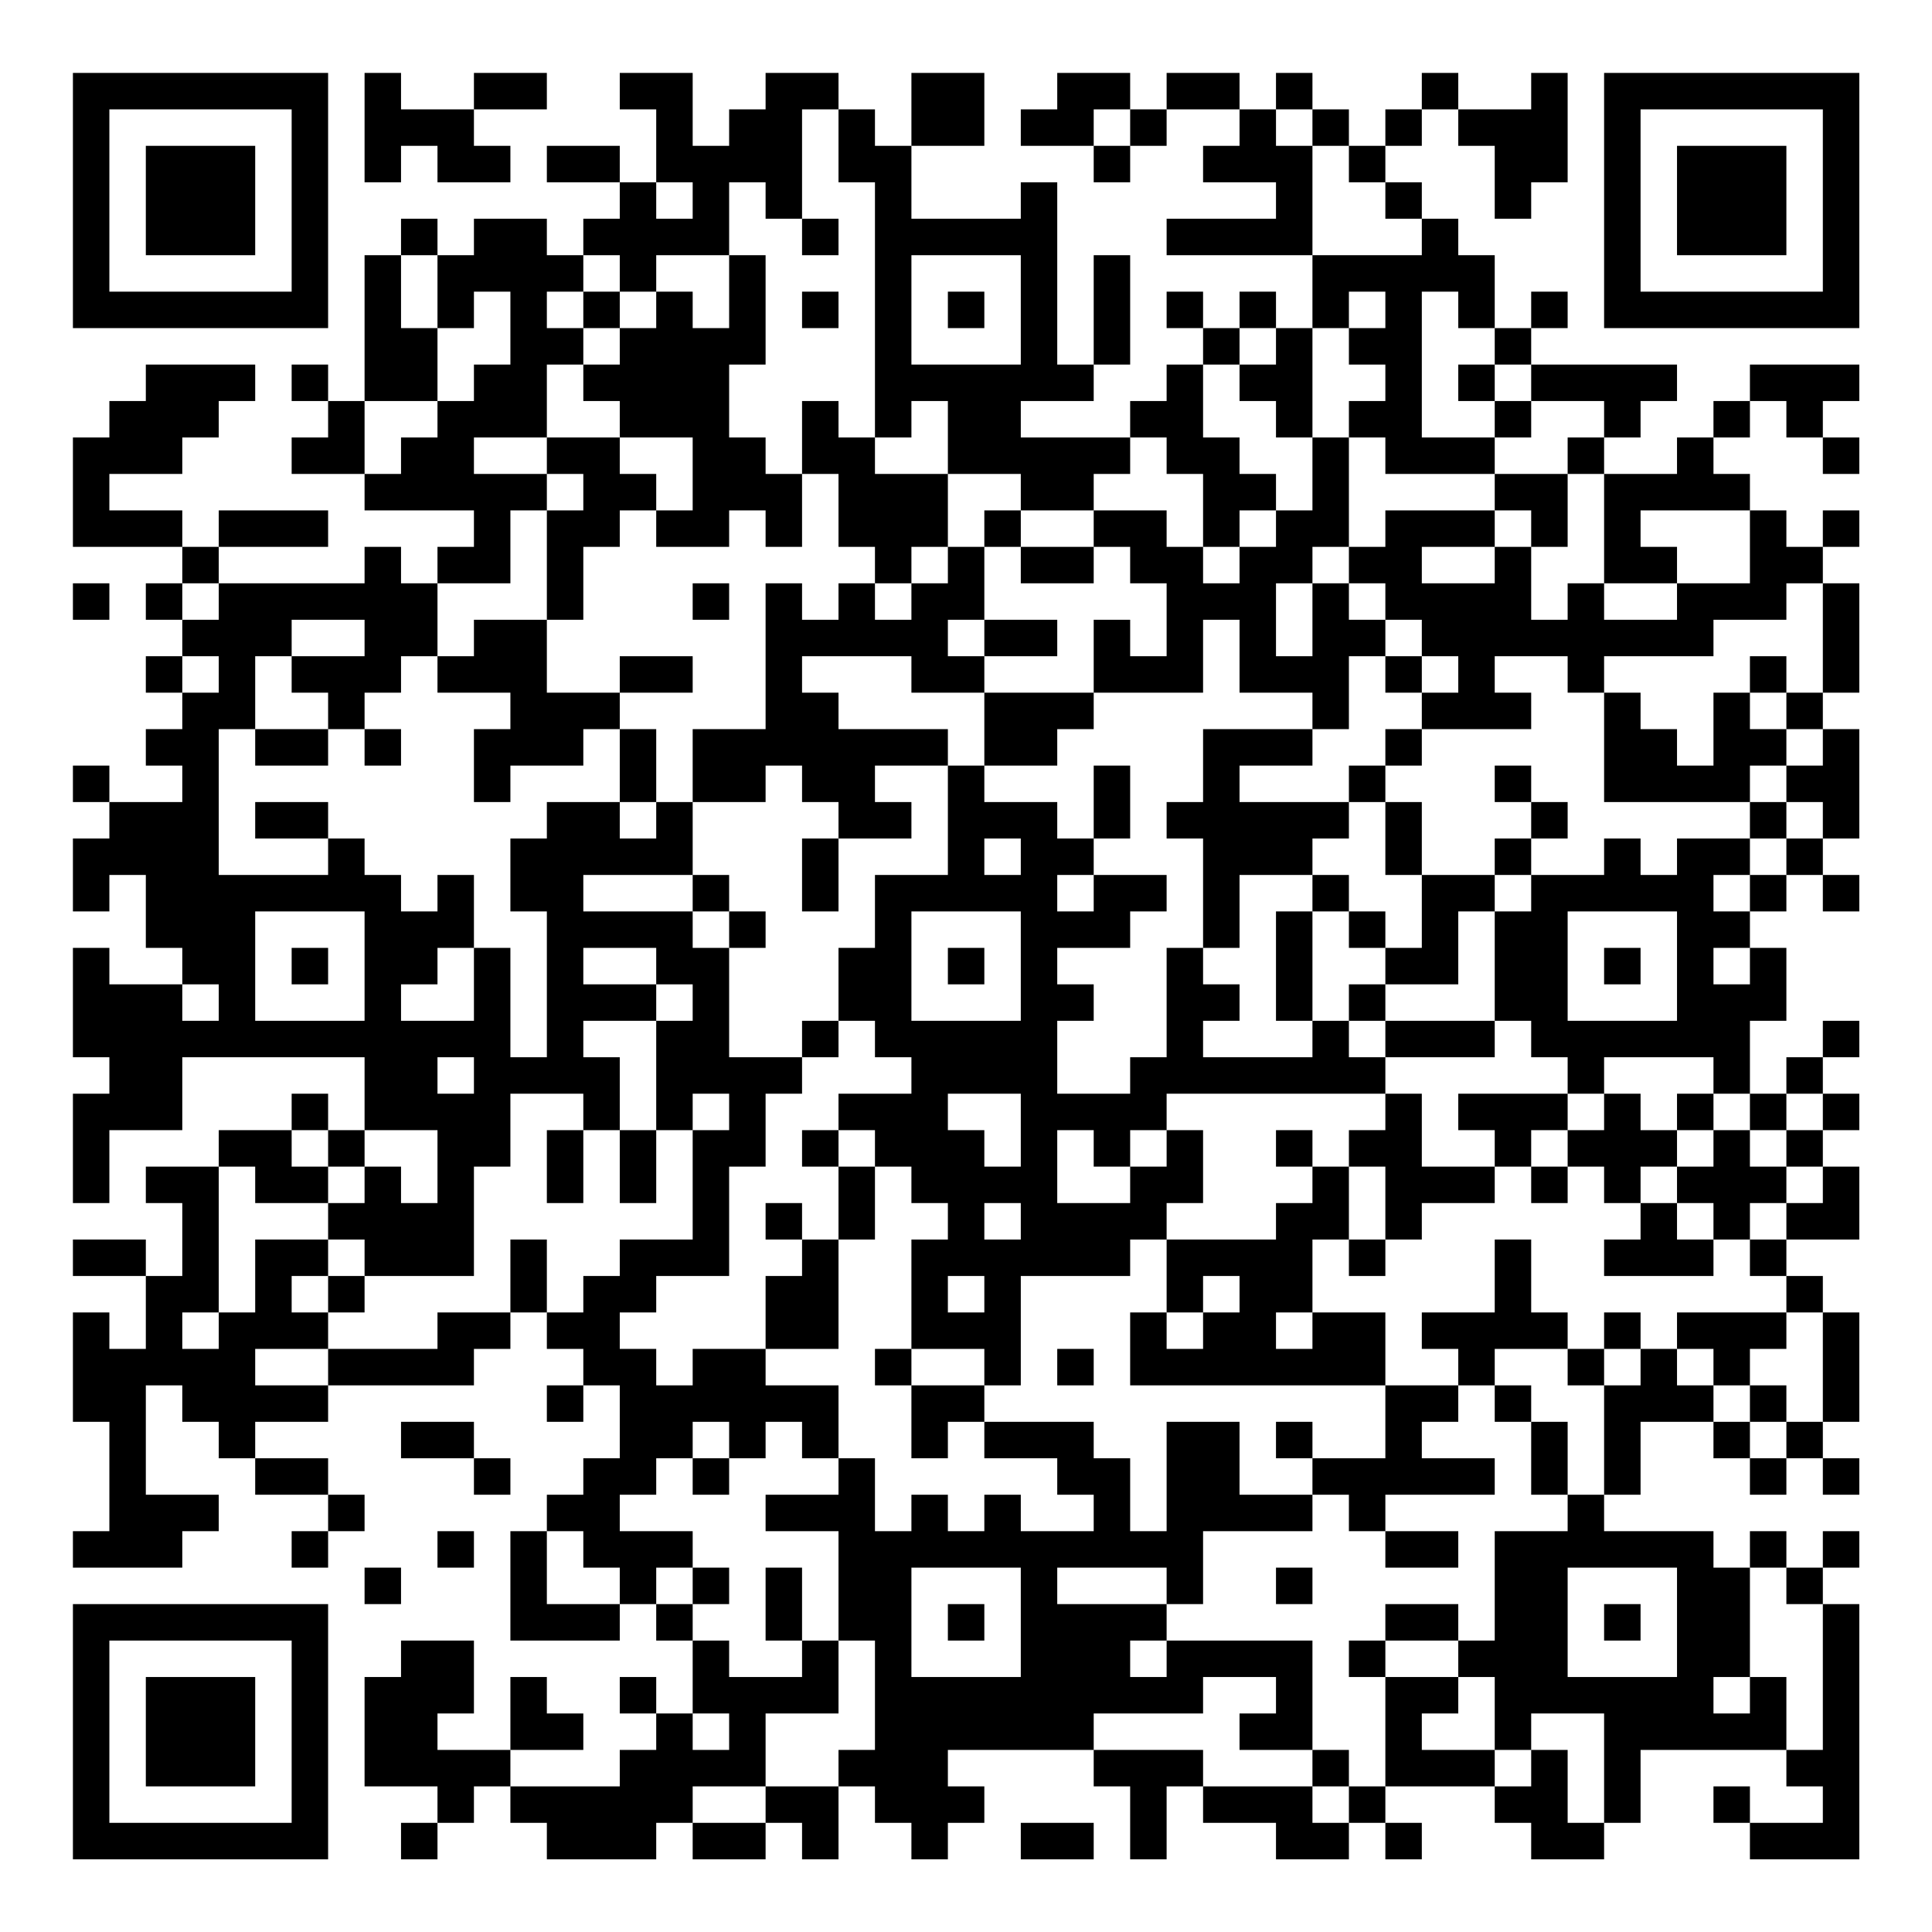 <?xml version="1.0" encoding="UTF-8"?>
<svg xmlns="http://www.w3.org/2000/svg" version="1.1" width="200" height="200" viewBox="0 0 200 200"><rect x="0" y="0" width="200" height="200" fill="#ffffff"/><g transform="scale(3.774)"><g transform="translate(2,2)"><path fill-rule="evenodd" d="M8 0L8 3L9 3L9 2L10 2L10 3L12 3L12 2L11 2L11 1L13 1L13 0L11 0L11 1L9 1L9 0ZM15 0L15 1L16 1L16 3L15 3L15 2L13 2L13 3L15 3L15 4L14 4L14 5L13 5L13 4L11 4L11 5L10 5L10 4L9 4L9 5L8 5L8 9L7 9L7 8L6 8L6 9L7 9L7 10L6 10L6 11L8 11L8 12L11 12L11 13L10 13L10 14L9 14L9 13L8 13L8 14L4 14L4 13L7 13L7 12L4 12L4 13L3 13L3 12L1 12L1 11L3 11L3 10L4 10L4 9L5 9L5 8L2 8L2 9L1 9L1 10L0 10L0 13L3 13L3 14L2 14L2 15L3 15L3 16L2 16L2 17L3 17L3 18L2 18L2 19L3 19L3 20L1 20L1 19L0 19L0 20L1 20L1 21L0 21L0 23L1 23L1 22L2 22L2 24L3 24L3 25L1 25L1 24L0 24L0 27L1 27L1 28L0 28L0 31L1 31L1 29L3 29L3 27L8 27L8 29L7 29L7 28L6 28L6 29L4 29L4 30L2 30L2 31L3 31L3 33L2 33L2 32L0 32L0 33L2 33L2 35L1 35L1 34L0 34L0 37L1 37L1 40L0 40L0 41L3 41L3 40L4 40L4 39L2 39L2 36L3 36L3 37L4 37L4 38L5 38L5 39L7 39L7 40L6 40L6 41L7 41L7 40L8 40L8 39L7 39L7 38L5 38L5 37L7 37L7 36L11 36L11 35L12 35L12 34L13 34L13 35L14 35L14 36L13 36L13 37L14 37L14 36L15 36L15 38L14 38L14 39L13 39L13 40L12 40L12 43L15 43L15 42L16 42L16 43L17 43L17 45L16 45L16 44L15 44L15 45L16 45L16 46L15 46L15 47L12 47L12 46L14 46L14 45L13 45L13 44L12 44L12 46L10 46L10 45L11 45L11 43L9 43L9 44L8 44L8 47L10 47L10 48L9 48L9 49L10 49L10 48L11 48L11 47L12 47L12 48L13 48L13 49L16 49L16 48L17 48L17 49L19 49L19 48L20 48L20 49L21 49L21 47L22 47L22 48L23 48L23 49L24 49L24 48L25 48L25 47L24 47L24 46L28 46L28 47L29 47L29 49L30 49L30 47L31 47L31 48L33 48L33 49L35 49L35 48L36 48L36 49L37 49L37 48L36 48L36 47L39 47L39 48L40 48L40 49L42 49L42 48L43 48L43 46L47 46L47 47L48 47L48 48L46 48L46 47L45 47L45 48L46 48L46 49L49 49L49 42L48 42L48 41L49 41L49 40L48 40L48 41L47 41L47 40L46 40L46 41L45 41L45 40L42 40L42 39L43 39L43 37L45 37L45 38L46 38L46 39L47 39L47 38L48 38L48 39L49 39L49 38L48 38L48 37L49 37L49 34L48 34L48 33L47 33L47 32L49 32L49 30L48 30L48 29L49 29L49 28L48 28L48 27L49 27L49 26L48 26L48 27L47 27L47 28L46 28L46 26L47 26L47 24L46 24L46 23L47 23L47 22L48 22L48 23L49 23L49 22L48 22L48 21L49 21L49 18L48 18L48 17L49 17L49 14L48 14L48 13L49 13L49 12L48 12L48 13L47 13L47 12L46 12L46 11L45 11L45 10L46 10L46 9L47 9L47 10L48 10L48 11L49 11L49 10L48 10L48 9L49 9L49 8L46 8L46 9L45 9L45 10L44 10L44 11L42 11L42 10L43 10L43 9L44 9L44 8L40 8L40 7L41 7L41 6L40 6L40 7L39 7L39 5L38 5L38 4L37 4L37 3L36 3L36 2L37 2L37 1L38 1L38 2L39 2L39 4L40 4L40 3L41 3L41 0L40 0L40 1L38 1L38 0L37 0L37 1L36 1L36 2L35 2L35 1L34 1L34 0L33 0L33 1L32 1L32 0L30 0L30 1L29 1L29 0L27 0L27 1L26 1L26 2L28 2L28 3L29 3L29 2L30 2L30 1L32 1L32 2L31 2L31 3L33 3L33 4L30 4L30 5L34 5L34 7L33 7L33 6L32 6L32 7L31 7L31 6L30 6L30 7L31 7L31 8L30 8L30 9L29 9L29 10L26 10L26 9L28 9L28 8L29 8L29 5L28 5L28 8L27 8L27 3L26 3L26 4L23 4L23 2L25 2L25 0L23 0L23 2L22 2L22 1L21 1L21 0L19 0L19 1L18 1L18 2L17 2L17 0ZM20 1L20 4L19 4L19 3L18 3L18 5L16 5L16 6L15 6L15 5L14 5L14 6L13 6L13 7L14 7L14 8L13 8L13 10L11 10L11 11L13 11L13 12L12 12L12 14L10 14L10 16L9 16L9 17L8 17L8 18L7 18L7 17L6 17L6 16L8 16L8 15L6 15L6 16L5 16L5 18L4 18L4 22L7 22L7 21L8 21L8 22L9 22L9 23L10 23L10 22L11 22L11 24L10 24L10 25L9 25L9 26L11 26L11 24L12 24L12 27L13 27L13 23L12 23L12 21L13 21L13 20L15 20L15 21L16 21L16 20L17 20L17 22L14 22L14 23L17 23L17 24L18 24L18 27L20 27L20 28L19 28L19 30L18 30L18 33L16 33L16 34L15 34L15 35L16 35L16 36L17 36L17 35L19 35L19 36L21 36L21 38L20 38L20 37L19 37L19 38L18 38L18 37L17 37L17 38L16 38L16 39L15 39L15 40L17 40L17 41L16 41L16 42L17 42L17 43L18 43L18 44L20 44L20 43L21 43L21 45L19 45L19 47L17 47L17 48L19 48L19 47L21 47L21 46L22 46L22 43L21 43L21 40L19 40L19 39L21 39L21 38L22 38L22 40L23 40L23 39L24 39L24 40L25 40L25 39L26 39L26 40L28 40L28 39L27 39L27 38L25 38L25 37L28 37L28 38L29 38L29 40L30 40L30 37L32 37L32 39L34 39L34 40L31 40L31 42L30 42L30 41L27 41L27 42L30 42L30 43L29 43L29 44L30 44L30 43L34 43L34 46L32 46L32 45L33 45L33 44L31 44L31 45L28 45L28 46L31 46L31 47L34 47L34 48L35 48L35 47L36 47L36 44L38 44L38 45L37 45L37 46L39 46L39 47L40 47L40 46L41 46L41 48L42 48L42 45L40 45L40 46L39 46L39 44L38 44L38 43L39 43L39 40L41 40L41 39L42 39L42 36L43 36L43 35L44 35L44 36L45 36L45 37L46 37L46 38L47 38L47 37L48 37L48 34L47 34L47 33L46 33L46 32L47 32L47 31L48 31L48 30L47 30L47 29L48 29L48 28L47 28L47 29L46 29L46 28L45 28L45 27L42 27L42 28L41 28L41 27L40 27L40 26L39 26L39 23L40 23L40 22L42 22L42 21L43 21L43 22L44 22L44 21L46 21L46 22L45 22L45 23L46 23L46 22L47 22L47 21L48 21L48 20L47 20L47 19L48 19L48 18L47 18L47 17L48 17L48 14L47 14L47 15L45 15L45 16L42 16L42 17L41 17L41 16L39 16L39 17L40 17L40 18L37 18L37 17L38 17L38 16L37 16L37 15L36 15L36 14L35 14L35 13L36 13L36 12L39 12L39 13L37 13L37 14L39 14L39 13L40 13L40 15L41 15L41 14L42 14L42 15L44 15L44 14L46 14L46 12L43 12L43 13L44 13L44 14L42 14L42 11L41 11L41 10L42 10L42 9L40 9L40 8L39 8L39 7L38 7L38 6L37 6L37 10L39 10L39 11L36 11L36 10L35 10L35 9L36 9L36 8L35 8L35 7L36 7L36 6L35 6L35 7L34 7L34 10L33 10L33 9L32 9L32 8L33 8L33 7L32 7L32 8L31 8L31 10L32 10L32 11L33 11L33 12L32 12L32 13L31 13L31 11L30 11L30 10L29 10L29 11L28 11L28 12L26 12L26 11L24 11L24 9L23 9L23 10L22 10L22 3L21 3L21 1ZM28 1L28 2L29 2L29 1ZM33 1L33 2L34 2L34 5L37 5L37 4L36 4L36 3L35 3L35 2L34 2L34 1ZM16 3L16 4L17 4L17 3ZM20 4L20 5L21 5L21 4ZM9 5L9 7L10 7L10 9L8 9L8 11L9 11L9 10L10 10L10 9L11 9L11 8L12 8L12 6L11 6L11 7L10 7L10 5ZM18 5L18 7L17 7L17 6L16 6L16 7L15 7L15 6L14 6L14 7L15 7L15 8L14 8L14 9L15 9L15 10L13 10L13 11L14 11L14 12L13 12L13 15L11 15L11 16L10 16L10 17L12 17L12 18L11 18L11 20L12 20L12 19L14 19L14 18L15 18L15 20L16 20L16 18L15 18L15 17L17 17L17 16L15 16L15 17L13 17L13 15L14 15L14 13L15 13L15 12L16 12L16 13L18 13L18 12L19 12L19 13L20 13L20 11L21 11L21 13L22 13L22 14L21 14L21 15L20 15L20 14L19 14L19 18L17 18L17 20L19 20L19 19L20 19L20 20L21 20L21 21L20 21L20 23L21 23L21 21L23 21L23 20L22 20L22 19L24 19L24 22L22 22L22 24L21 24L21 26L20 26L20 27L21 27L21 26L22 26L22 27L23 27L23 28L21 28L21 29L20 29L20 30L21 30L21 32L20 32L20 31L19 31L19 32L20 32L20 33L19 33L19 35L21 35L21 32L22 32L22 30L23 30L23 31L24 31L24 32L23 32L23 35L22 35L22 36L23 36L23 38L24 38L24 37L25 37L25 36L26 36L26 33L29 33L29 32L30 32L30 34L29 34L29 36L36 36L36 38L34 38L34 37L33 37L33 38L34 38L34 39L35 39L35 40L36 40L36 41L38 41L38 40L36 40L36 39L39 39L39 38L37 38L37 37L38 37L38 36L39 36L39 37L40 37L40 39L41 39L41 37L40 37L40 36L39 36L39 35L41 35L41 36L42 36L42 35L43 35L43 34L42 34L42 35L41 35L41 34L40 34L40 32L39 32L39 34L37 34L37 35L38 35L38 36L36 36L36 34L34 34L34 32L35 32L35 33L36 33L36 32L37 32L37 31L39 31L39 30L40 30L40 31L41 31L41 30L42 30L42 31L43 31L43 32L42 32L42 33L45 33L45 32L46 32L46 31L47 31L47 30L46 30L46 29L45 29L45 28L44 28L44 29L43 29L43 28L42 28L42 29L41 29L41 28L38 28L38 29L39 29L39 30L37 30L37 28L36 28L36 27L39 27L39 26L36 26L36 25L38 25L38 23L39 23L39 22L40 22L40 21L41 21L41 20L40 20L40 19L39 19L39 20L40 20L40 21L39 21L39 22L37 22L37 20L36 20L36 19L37 19L37 18L36 18L36 19L35 19L35 20L32 20L32 19L34 19L34 18L35 18L35 16L36 16L36 17L37 17L37 16L36 16L36 15L35 15L35 14L34 14L34 13L35 13L35 10L34 10L34 12L33 12L33 13L32 13L32 14L31 14L31 13L30 13L30 12L28 12L28 13L26 13L26 12L25 12L25 13L24 13L24 11L22 11L22 10L21 10L21 9L20 9L20 11L19 11L19 10L18 10L18 8L19 8L19 5ZM23 5L23 8L26 8L26 5ZM20 6L20 7L21 7L21 6ZM24 6L24 7L25 7L25 6ZM38 8L38 9L39 9L39 10L40 10L40 9L39 9L39 8ZM15 10L15 11L16 11L16 12L17 12L17 10ZM39 11L39 12L40 12L40 13L41 13L41 11ZM23 13L23 14L22 14L22 15L23 15L23 14L24 14L24 13ZM25 13L25 15L24 15L24 16L25 16L25 17L23 17L23 16L20 16L20 17L21 17L21 18L24 18L24 19L25 19L25 20L27 20L27 21L28 21L28 22L27 22L27 23L28 23L28 22L30 22L30 23L29 23L29 24L27 24L27 25L28 25L28 26L27 26L27 28L29 28L29 27L30 27L30 24L31 24L31 25L32 25L32 26L31 26L31 27L34 27L34 26L35 26L35 27L36 27L36 26L35 26L35 25L36 25L36 24L37 24L37 22L36 22L36 20L35 20L35 21L34 21L34 22L32 22L32 24L31 24L31 21L30 21L30 20L31 20L31 18L34 18L34 17L32 17L32 15L31 15L31 17L28 17L28 15L29 15L29 16L30 16L30 14L29 14L29 13L28 13L28 14L26 14L26 13ZM0 14L0 15L1 15L1 14ZM3 14L3 15L4 15L4 14ZM17 14L17 15L18 15L18 14ZM33 14L33 16L34 16L34 14ZM25 15L25 16L27 16L27 15ZM3 16L3 17L4 17L4 16ZM46 16L46 17L45 17L45 19L44 19L44 18L43 18L43 17L42 17L42 20L46 20L46 21L47 21L47 20L46 20L46 19L47 19L47 18L46 18L46 17L47 17L47 16ZM25 17L25 19L27 19L27 18L28 18L28 17ZM5 18L5 19L7 19L7 18ZM8 18L8 19L9 19L9 18ZM28 19L28 21L29 21L29 19ZM5 20L5 21L7 21L7 20ZM25 21L25 22L26 22L26 21ZM17 22L17 23L18 23L18 24L19 24L19 23L18 23L18 22ZM34 22L34 23L33 23L33 26L34 26L34 23L35 23L35 24L36 24L36 23L35 23L35 22ZM5 23L5 26L8 26L8 23ZM23 23L23 26L26 26L26 23ZM41 23L41 26L44 26L44 23ZM6 24L6 25L7 25L7 24ZM14 24L14 25L16 25L16 26L14 26L14 27L15 27L15 29L14 29L14 28L12 28L12 30L11 30L11 33L8 33L8 32L7 32L7 31L8 31L8 30L9 30L9 31L10 31L10 29L8 29L8 30L7 30L7 29L6 29L6 30L7 30L7 31L5 31L5 30L4 30L4 34L3 34L3 35L4 35L4 34L5 34L5 32L7 32L7 33L6 33L6 34L7 34L7 35L5 35L5 36L7 36L7 35L10 35L10 34L12 34L12 32L13 32L13 34L14 34L14 33L15 33L15 32L17 32L17 29L18 29L18 28L17 28L17 29L16 29L16 26L17 26L17 25L16 25L16 24ZM24 24L24 25L25 25L25 24ZM42 24L42 25L43 25L43 24ZM45 24L45 25L46 25L46 24ZM3 25L3 26L4 26L4 25ZM10 27L10 28L11 28L11 27ZM24 28L24 29L25 29L25 30L26 30L26 28ZM30 28L30 29L29 29L29 30L28 30L28 29L27 29L27 31L29 31L29 30L30 30L30 29L31 29L31 31L30 31L30 32L33 32L33 31L34 31L34 30L35 30L35 32L36 32L36 30L35 30L35 29L36 29L36 28ZM13 29L13 31L14 31L14 29ZM15 29L15 31L16 31L16 29ZM21 29L21 30L22 30L22 29ZM33 29L33 30L34 30L34 29ZM40 29L40 30L41 30L41 29ZM44 29L44 30L43 30L43 31L44 31L44 32L45 32L45 31L44 31L44 30L45 30L45 29ZM25 31L25 32L26 32L26 31ZM7 33L7 34L8 34L8 33ZM24 33L24 34L25 34L25 33ZM31 33L31 34L30 34L30 35L31 35L31 34L32 34L32 33ZM33 34L33 35L34 35L34 34ZM44 34L44 35L45 35L45 36L46 36L46 37L47 37L47 36L46 36L46 35L47 35L47 34ZM23 35L23 36L25 36L25 35ZM27 35L27 36L28 36L28 35ZM9 37L9 38L11 38L11 39L12 39L12 38L11 38L11 37ZM17 38L17 39L18 39L18 38ZM10 40L10 41L11 41L11 40ZM13 40L13 42L15 42L15 41L14 41L14 40ZM8 41L8 42L9 42L9 41ZM17 41L17 42L18 42L18 41ZM19 41L19 43L20 43L20 41ZM23 41L23 44L26 44L26 41ZM33 41L33 42L34 42L34 41ZM41 41L41 44L44 44L44 41ZM46 41L46 44L45 44L45 45L46 45L46 44L47 44L47 46L48 46L48 42L47 42L47 41ZM24 42L24 43L25 43L25 42ZM36 42L36 43L35 43L35 44L36 44L36 43L38 43L38 42ZM42 42L42 43L43 43L43 42ZM17 45L17 46L18 46L18 45ZM34 46L34 47L35 47L35 46ZM26 48L26 49L28 49L28 48ZM0 0L0 7L7 7L7 0ZM1 1L1 6L6 6L6 1ZM2 2L2 5L5 5L5 2ZM42 0L42 7L49 7L49 0ZM43 1L43 6L48 6L48 1ZM44 2L44 5L47 5L47 2ZM0 42L0 49L7 49L7 42ZM1 43L1 48L6 48L6 43ZM2 44L2 47L5 47L5 44Z" fill="#000000"/></g></g></svg>
